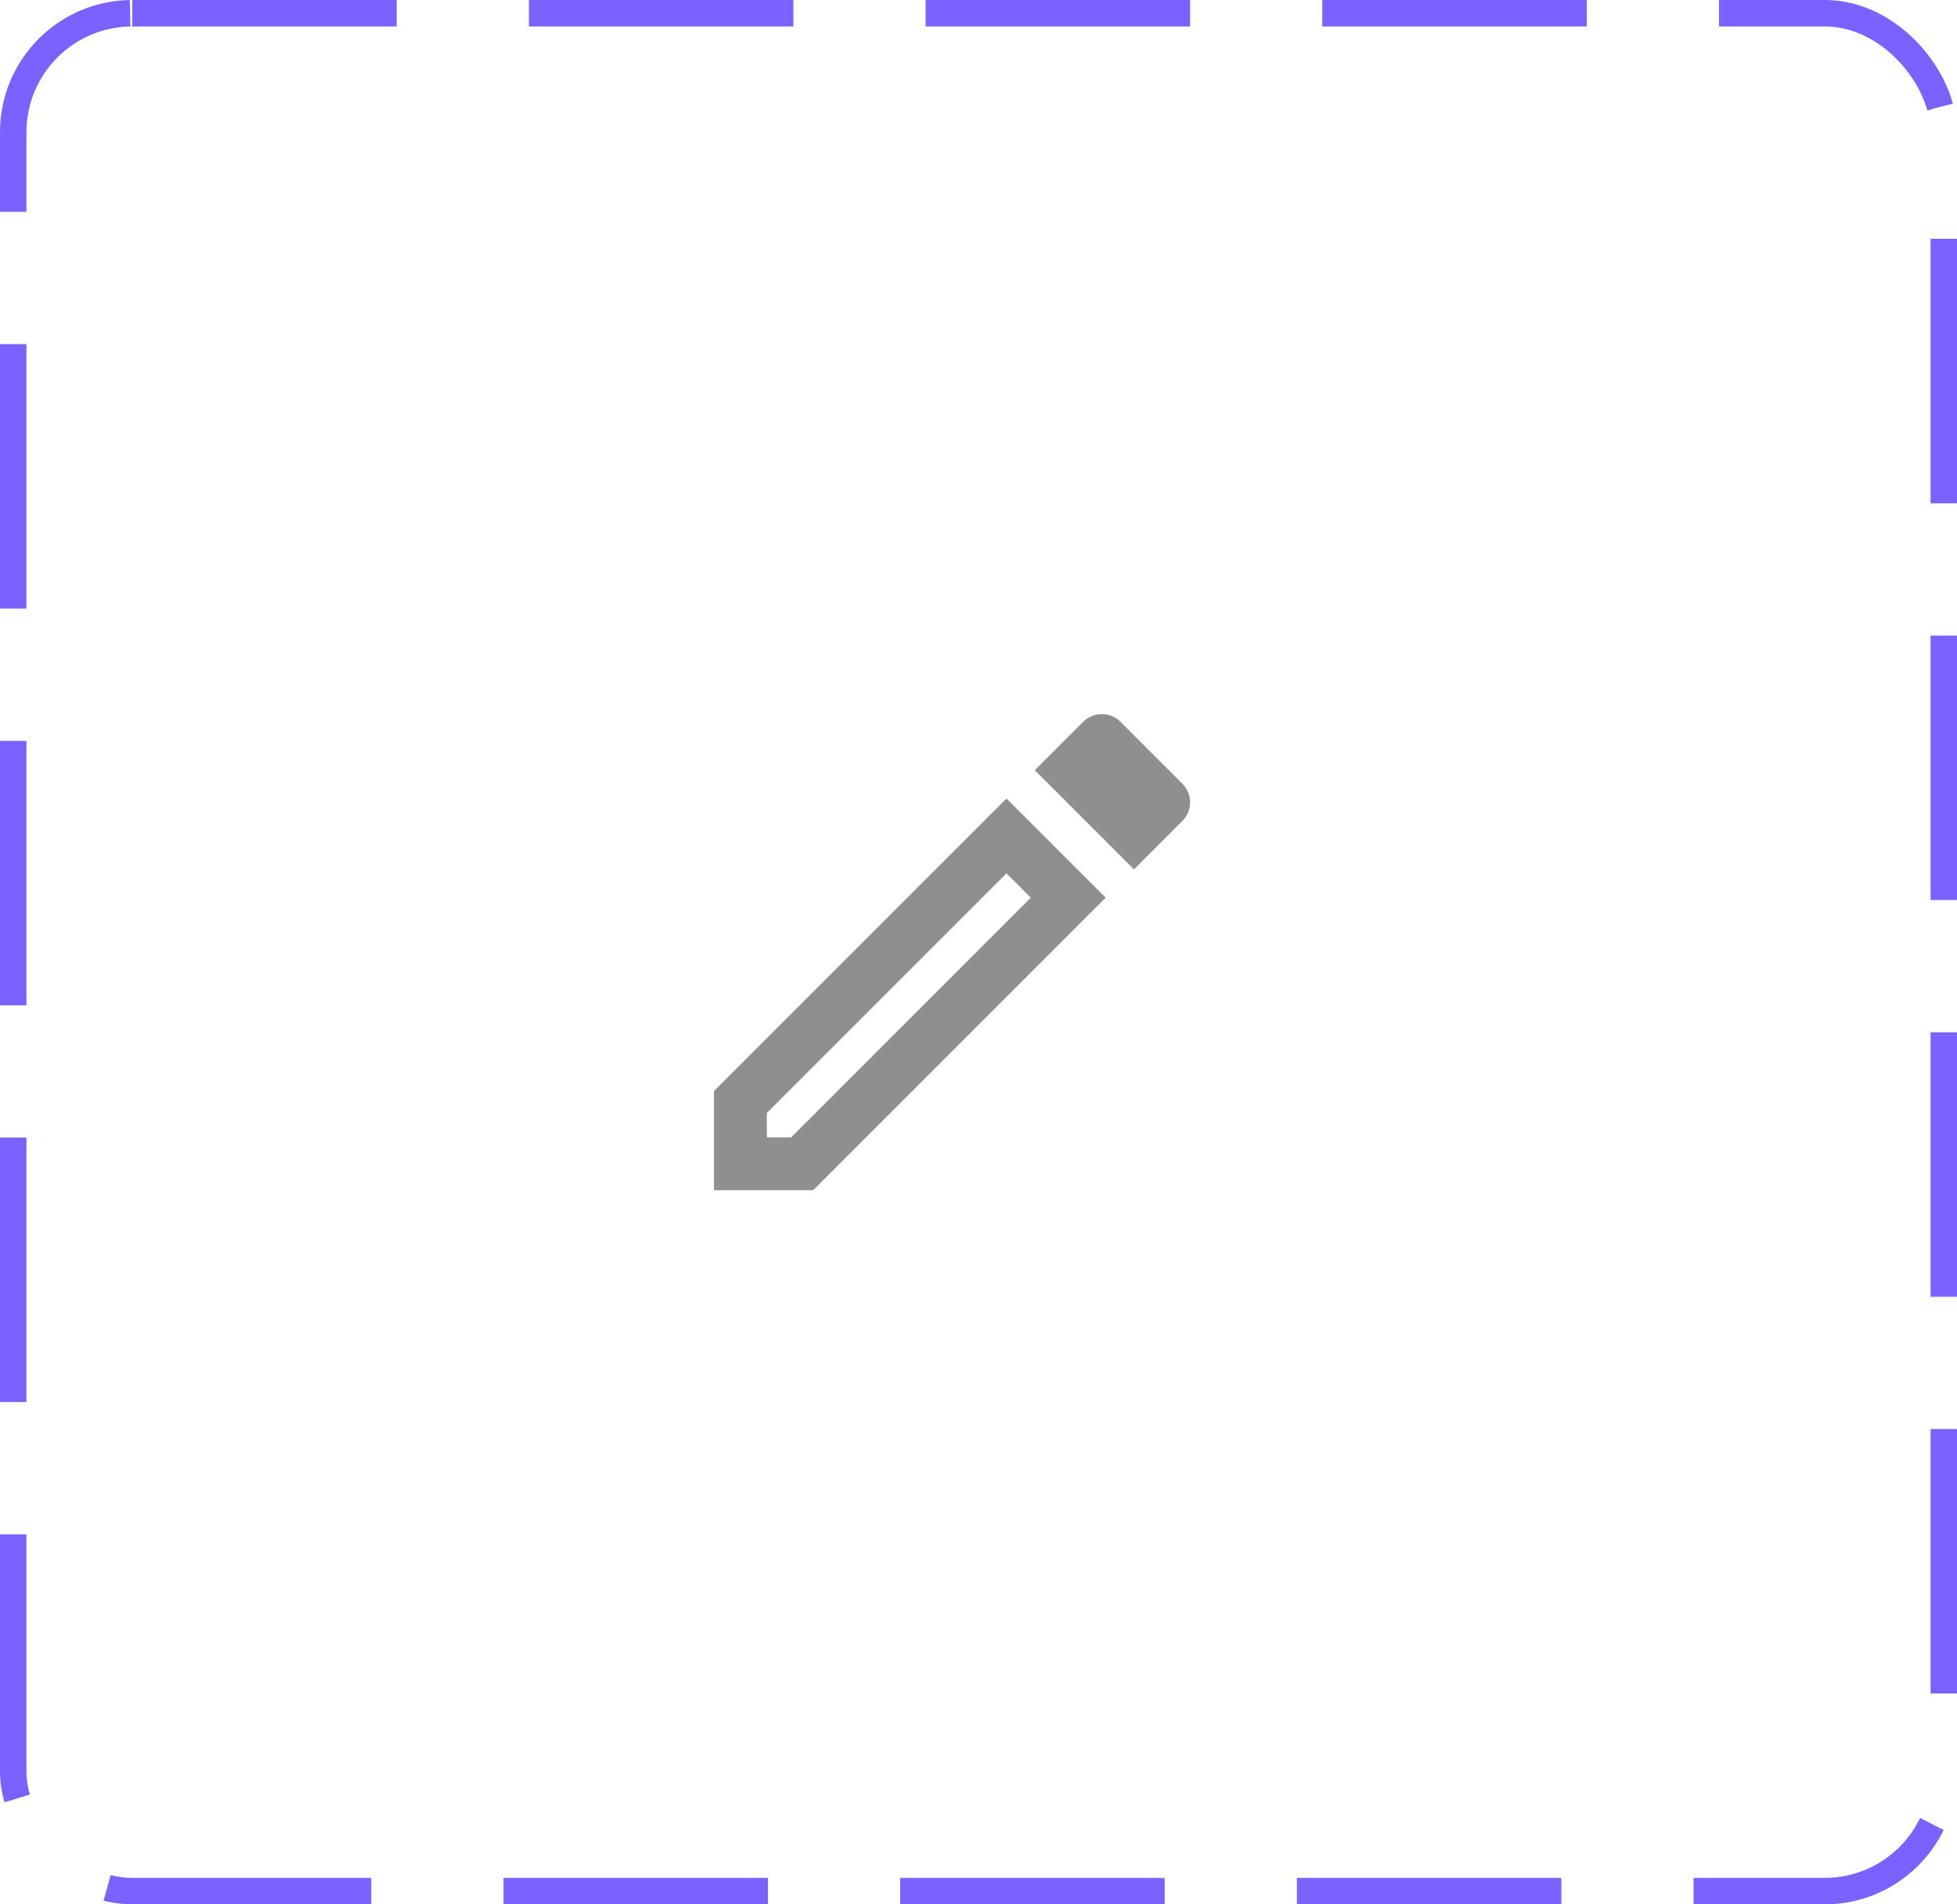 <svg width="74" height="72" viewBox="0 0 74 72" fill="none" xmlns="http://www.w3.org/2000/svg">
<rect x="0.5" y="0.5" width="73" height="71" rx="4.5" stroke="#7B61FF" stroke-dasharray="10 5"/>
<path d="M26.998 41.25V45H30.748L41.808 33.94L38.058 30.19L26.998 41.25ZM29.918 43H28.998V42.08L38.058 33.02L38.978 33.94L29.918 43ZM44.708 29.63L42.368 27.29C42.168 27.09 41.918 27 41.658 27C41.398 27 41.148 27.1 40.958 27.29L39.128 29.12L42.878 32.87L44.708 31.04C45.098 30.65 45.098 30.02 44.708 29.63Z" fill="#8F8F8F"/>
</svg>
